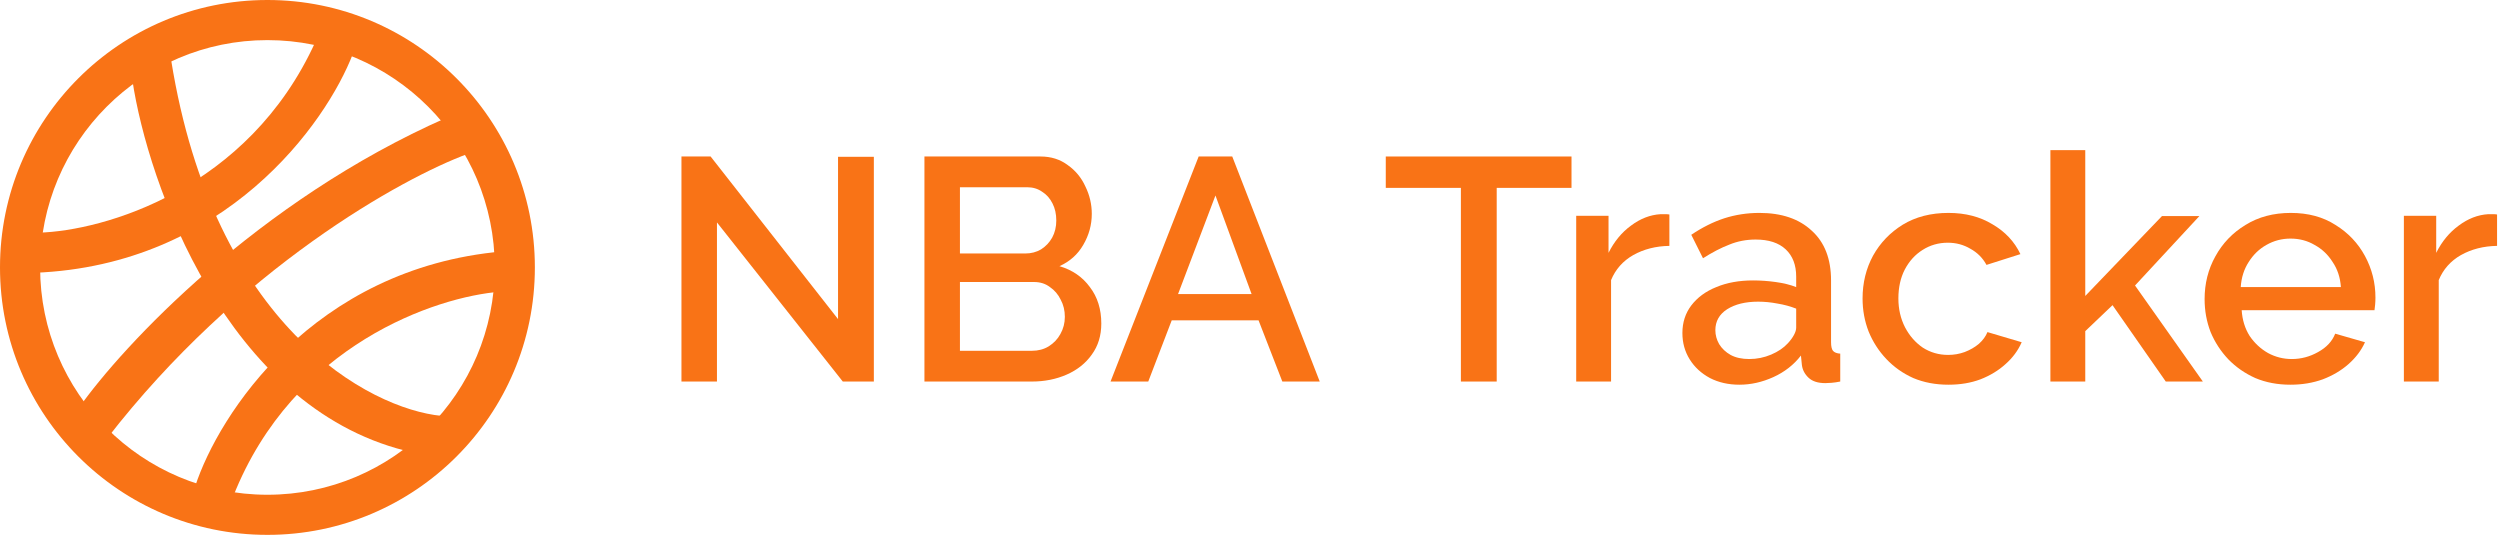<svg width="631" height="135" viewBox="0 0 631 135" fill="none" xmlns="http://www.w3.org/2000/svg">
<path fill-rule="evenodd" clip-rule="evenodd" d="M67.5 135C104.779 135 135 104.779 135 67.5C135 30.221 104.779 0 67.5 0C30.221 0 0 30.221 0 67.5C0 104.779 30.221 135 67.5 135ZM67.5 124.875C99.187 124.875 124.875 99.187 124.875 67.5C124.875 35.813 99.187 10.125 67.5 10.125C35.813 10.125 10.125 35.813 10.125 67.5C10.125 99.187 35.813 124.875 67.5 124.875Z" fill="#F97316"/>
<path d="M102.263 113.738C57.172 102.397 37.35 46.462 33.413 20.25C33.413 19.462 35.37 17.078 43.2 15.188C54 82.418 93.263 103.162 111.375 104.963C110.925 105.413 108.743 108.338 102.263 113.738Z" fill="#F97316"/>
<path d="M79.65 10.463C62.64 47.992 25.988 58.275 9.788 58.725C9.113 59.175 7.965 61.83 8.775 68.85C56.835 66.96 82.35 31.163 89.1 13.5C88.763 12.938 86.4 11.543 79.65 10.463Z" fill="#F97316"/>
<path d="M58.872 125.251C74.024 86.933 110.13 74.869 126.288 73.626C126.94 73.144 127.956 70.436 126.804 63.464C78.894 67.704 55.162 104.708 49.285 122.679C49.649 123.225 52.077 124.502 58.872 125.251Z" fill="#F97316"/>
<path d="M112.725 29.7C64.935 50.76 30.938 87.3 19.913 102.938C19.35 103.387 19.98 105.57 27 110.7C60.21 67.77 101.588 44.888 118.125 38.812C118.238 38.025 117.315 35.1 112.725 29.7Z" fill="#F97316"/>
<path d="M180.96 56.14V96.3H172V39.5H179.36L211.52 80.54V39.58H220.56V96.3H212.72L180.96 56.14Z" fill="#F97316"/>
<path d="M277.968 81.66C277.968 84.7 277.168 87.313 275.568 89.5C274.021 91.687 271.915 93.367 269.248 94.54C266.581 95.713 263.648 96.3 260.448 96.3H233.328V39.5H262.608C265.275 39.5 267.568 40.22 269.488 41.66C271.461 43.047 272.955 44.86 273.968 47.1C275.035 49.287 275.568 51.58 275.568 53.98C275.568 56.753 274.848 59.367 273.408 61.82C272.021 64.22 270.021 66.007 267.408 67.18C270.661 68.14 273.221 69.9 275.088 72.46C277.008 74.967 277.968 78.033 277.968 81.66ZM268.768 79.98C268.768 78.38 268.421 76.94 267.728 75.66C267.088 74.327 266.181 73.26 265.008 72.46C263.888 71.607 262.555 71.18 261.008 71.18H242.288V88.54H260.448C262.048 88.54 263.461 88.167 264.688 87.42C265.968 86.62 266.955 85.58 267.648 84.3C268.395 82.967 268.768 81.527 268.768 79.98ZM242.288 47.26V63.98H258.768C260.261 63.98 261.595 63.633 262.768 62.94C263.941 62.193 264.875 61.207 265.568 59.98C266.261 58.7 266.608 57.26 266.608 55.66C266.608 54.007 266.288 52.567 265.648 51.34C265.008 50.06 264.128 49.073 263.008 48.38C261.941 47.633 260.688 47.26 259.248 47.26H242.288Z" fill="#F97316"/>
<path d="M302.541 39.5H311.021L333.101 96.3H323.661L317.661 80.86H295.741L289.821 96.3H280.301L302.541 39.5ZM315.901 74.22L306.781 49.34L297.341 74.22H315.901Z" fill="#F97316"/>
<path d="M396.649 47.42H377.769V96.3H368.729V47.42H349.769V39.5H396.649V47.42Z" fill="#F97316"/>
<path d="M421.353 62.06C417.94 62.113 414.9 62.887 412.233 64.38C409.62 65.873 407.753 67.98 406.633 70.7V96.3H397.833V54.46H405.993V63.82C407.433 60.94 409.326 58.647 411.673 56.94C414.02 55.18 416.5 54.22 419.113 54.06C419.646 54.06 420.073 54.06 420.393 54.06C420.766 54.06 421.086 54.087 421.353 54.14V62.06Z" fill="#F97316"/>
<path d="M424.637 84.06C424.637 81.393 425.384 79.073 426.877 77.1C428.424 75.073 430.53 73.527 433.197 72.46C435.864 71.34 438.957 70.78 442.477 70.78C444.344 70.78 446.237 70.913 448.157 71.18C450.13 71.447 451.864 71.873 453.357 72.46V69.82C453.357 66.887 452.477 64.593 450.717 62.94C448.957 61.287 446.424 60.46 443.117 60.46C440.77 60.46 438.557 60.887 436.477 61.74C434.397 62.54 432.184 63.687 429.837 65.18L426.877 59.26C429.65 57.393 432.424 56.007 435.197 55.1C438.024 54.193 440.984 53.74 444.077 53.74C449.677 53.74 454.077 55.233 457.277 58.22C460.53 61.153 462.157 65.34 462.157 70.78V86.38C462.157 87.393 462.317 88.113 462.637 88.54C463.01 88.967 463.624 89.207 464.477 89.26V96.3C463.677 96.46 462.957 96.567 462.317 96.62C461.677 96.673 461.144 96.7 460.717 96.7C458.85 96.7 457.437 96.247 456.477 95.34C455.517 94.433 454.957 93.367 454.797 92.14L454.557 89.74C452.744 92.087 450.424 93.9 447.597 95.18C444.77 96.46 441.917 97.1 439.037 97.1C436.264 97.1 433.784 96.54 431.597 95.42C429.41 94.247 427.704 92.673 426.477 90.7C425.25 88.727 424.637 86.513 424.637 84.06ZM451.277 86.62C451.917 85.927 452.424 85.233 452.797 84.54C453.17 83.847 453.357 83.233 453.357 82.7V77.9C451.864 77.313 450.29 76.887 448.637 76.62C446.984 76.3 445.357 76.14 443.757 76.14C440.557 76.14 437.944 76.78 435.917 78.06C433.944 79.34 432.957 81.1 432.957 83.34C432.957 84.567 433.277 85.74 433.917 86.86C434.61 87.98 435.57 88.887 436.797 89.58C438.077 90.273 439.65 90.62 441.517 90.62C443.437 90.62 445.277 90.247 447.037 89.5C448.797 88.753 450.21 87.793 451.277 86.62Z" fill="#F97316"/>
<path d="M491.793 97.1C488.54 97.1 485.58 96.54 482.913 95.42C480.3 94.247 478.033 92.647 476.113 90.62C474.193 88.593 472.7 86.273 471.633 83.66C470.62 81.047 470.113 78.273 470.113 75.34C470.113 71.393 470.993 67.793 472.753 64.54C474.566 61.287 477.073 58.673 480.273 56.7C483.526 54.727 487.366 53.74 491.793 53.74C496.06 53.74 499.766 54.7 502.913 56.62C506.113 58.487 508.46 60.993 509.953 64.14L501.393 66.86C500.433 65.1 499.073 63.74 497.313 62.78C495.606 61.767 493.713 61.26 491.633 61.26C489.286 61.26 487.153 61.873 485.233 63.1C483.366 64.273 481.873 65.927 480.753 68.06C479.686 70.14 479.153 72.567 479.153 75.34C479.153 78.007 479.713 80.433 480.833 82.62C481.953 84.753 483.446 86.46 485.313 87.74C487.233 88.967 489.366 89.58 491.713 89.58C493.153 89.58 494.54 89.34 495.873 88.86C497.26 88.327 498.46 87.633 499.473 86.78C500.486 85.873 501.206 84.887 501.633 83.82L510.273 86.38C509.366 88.46 508.006 90.3 506.193 91.9C504.433 93.5 502.326 94.78 499.873 95.74C497.473 96.647 494.78 97.1 491.793 97.1Z" fill="#F97316"/>
<path d="M546.641 96.3L533.201 77.02L526.321 83.58V96.3H517.521V37.9H526.321V74.7L545.681 54.54H555.121L538.881 72.06L556.001 96.3H546.641Z" fill="#F97316"/>
<path d="M578.121 97.1C574.868 97.1 571.908 96.54 569.241 95.42C566.628 94.247 564.361 92.673 562.441 90.7C560.521 88.673 559.028 86.38 557.961 83.82C556.948 81.207 556.441 78.433 556.441 75.5C556.441 71.553 557.348 67.953 559.161 64.7C560.975 61.393 563.508 58.753 566.761 56.78C570.015 54.753 573.828 53.74 578.201 53.74C582.575 53.74 586.335 54.753 589.481 56.78C592.681 58.753 595.161 61.367 596.921 64.62C598.681 67.873 599.561 71.367 599.561 75.1C599.561 75.74 599.535 76.353 599.481 76.94C599.428 77.473 599.375 77.927 599.321 78.3H565.801C565.961 80.753 566.628 82.913 567.801 84.78C569.028 86.593 570.575 88.033 572.441 89.1C574.308 90.113 576.308 90.62 578.441 90.62C580.788 90.62 583.001 90.033 585.081 88.86C587.215 87.687 588.655 86.14 589.401 84.22L596.921 86.38C596.015 88.407 594.628 90.247 592.761 91.9C590.948 93.5 588.788 94.78 586.281 95.74C583.775 96.647 581.055 97.1 578.121 97.1ZM565.561 72.46H590.841C590.681 70.06 589.988 67.953 588.761 66.14C587.588 64.273 586.068 62.833 584.201 61.82C582.388 60.753 580.361 60.22 578.121 60.22C575.935 60.22 573.908 60.753 572.041 61.82C570.228 62.833 568.735 64.273 567.561 66.14C566.388 67.953 565.721 70.06 565.561 72.46Z" fill="#F97316"/>
<path d="M630.259 62.06C626.846 62.113 623.806 62.887 621.139 64.38C618.526 65.873 616.659 67.98 615.539 70.7V96.3H606.739V54.46H614.899V63.82C616.339 60.94 618.233 58.647 620.579 56.94C622.926 55.18 625.406 54.22 628.019 54.06C628.553 54.06 628.979 54.06 629.299 54.06C629.673 54.06 629.993 54.087 630.259 54.14V62.06Z" fill="#F97316"/>
</svg>
